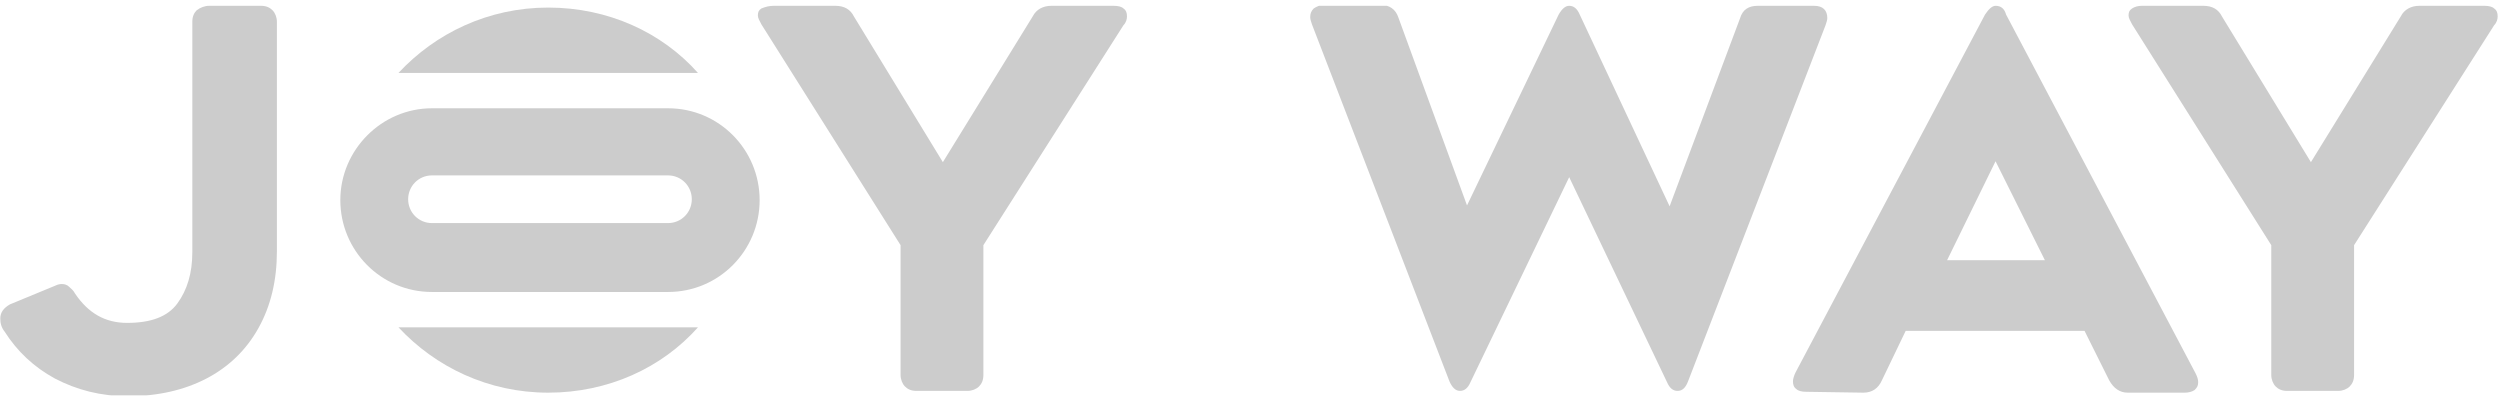 <svg width="200" height="32" viewBox="0 0 200 32" fill="none" xmlns="http://www.w3.org/2000/svg">
<g clip-path="url(#clip0_2041_19)">
<path d="M53.441 23.358H34.555C30.467 23.358 27.226 20.038 27.226 16.01C27.226 11.982 30.538 8.662 34.555 8.662H53.441C57.529 8.662 60.771 11.982 60.771 16.01C60.771 20.038 57.529 23.358 53.441 23.358ZM34.555 14.032C33.498 14.032 32.652 14.88 32.652 15.939C32.652 16.999 33.498 17.847 34.555 17.847H53.441C54.498 17.847 55.344 16.999 55.344 15.939C55.344 14.88 54.498 14.032 53.441 14.032H34.555Z" fill="#CCCCCC"/>
<path d="M145.127 0.465C145.831 0.465 146.184 0.818 146.184 1.454C146.184 1.596 146.113 1.808 146.043 2.02L135.049 30.495C134.838 31.06 134.556 31.272 134.204 31.272C133.851 31.272 133.569 31.06 133.358 30.565L125.535 14.173L117.642 30.565C117.431 31.06 117.149 31.272 116.797 31.272C116.444 31.272 116.163 30.989 115.951 30.495L104.957 1.949C104.887 1.737 104.816 1.525 104.816 1.384C104.816 1.101 104.887 0.889 105.098 0.677C105.31 0.536 105.592 0.395 105.944 0.395H110.454C111.159 0.395 111.652 0.748 111.864 1.384L117.361 16.434L124.69 1.172C124.972 0.677 125.253 0.465 125.535 0.465C125.888 0.465 126.17 0.677 126.381 1.172L133.569 16.504L139.207 1.454C139.418 0.748 139.912 0.465 140.617 0.465H145.127Z" fill="#CCCCCC"/>
<path d="M20.883 0.465C21.306 0.465 21.588 0.607 21.799 0.819C22.011 1.031 22.152 1.384 22.152 1.737V20.108C22.152 22.44 21.659 24.489 20.672 26.255C19.685 28.022 18.276 29.364 16.514 30.283C14.752 31.201 12.638 31.696 10.242 31.696C8.057 31.696 6.155 31.201 4.393 30.283C2.701 29.364 1.362 28.092 0.376 26.538C0.094 26.185 0.023 25.831 0.023 25.478C0.023 24.983 0.305 24.63 0.799 24.348L4.393 22.864C4.675 22.722 4.886 22.722 4.957 22.722C5.168 22.722 5.379 22.793 5.52 22.934C5.661 23.076 5.873 23.217 6.014 23.5C7.071 25.054 8.41 25.831 10.171 25.831C12.074 25.831 13.413 25.337 14.188 24.277C14.964 23.217 15.386 21.875 15.386 20.179V1.737C15.386 1.313 15.527 1.031 15.739 0.819C16.021 0.607 16.373 0.465 16.726 0.465H20.883Z" fill="#CCCCCC"/>
<path d="M89.101 0.465C89.453 0.465 89.735 0.536 89.876 0.677C90.088 0.819 90.158 1.031 90.158 1.313C90.158 1.525 90.088 1.808 89.876 2.02L78.671 19.613V30C78.671 30.424 78.53 30.707 78.319 30.919C78.107 31.131 77.755 31.272 77.402 31.272H73.315C72.892 31.272 72.61 31.131 72.399 30.919C72.187 30.707 72.046 30.353 72.046 30V19.613L60.912 1.949C60.771 1.667 60.63 1.455 60.63 1.243C60.63 0.96 60.7 0.819 60.912 0.677C61.264 0.536 61.546 0.465 61.898 0.465H66.832C67.536 0.465 68.029 0.748 68.311 1.313L75.429 12.972L82.617 1.313C82.899 0.748 83.463 0.465 84.097 0.465L89.101 0.465Z" fill="#CCCCCC"/>
<path d="M144.493 31.343C144.14 31.343 143.858 31.272 143.717 31.131C143.506 30.989 143.436 30.777 143.436 30.495C143.436 30.353 143.506 30.071 143.647 29.788L158.799 1.172C159.08 0.748 159.362 0.465 159.644 0.465C160.067 0.465 160.349 0.677 160.49 1.172L175.642 29.859C175.783 30.141 175.853 30.353 175.853 30.565C175.853 30.848 175.783 30.989 175.571 31.201C175.36 31.343 175.078 31.413 174.796 31.413H170.215C169.581 31.413 169.088 31.06 168.735 30.424L166.762 26.467H152.456L150.553 30.424C150.271 31.06 149.778 31.413 149.073 31.413L144.493 31.343ZM163.591 20.815L159.644 12.901L155.768 20.815H163.591Z" fill="#CCCCCC"/>
<path d="M198.756 0.465C199.108 0.465 199.39 0.536 199.531 0.677C199.743 0.819 199.813 1.031 199.813 1.313C199.813 1.525 199.743 1.808 199.531 2.02L188.326 19.613V30C188.326 30.424 188.185 30.707 187.974 30.919C187.762 31.131 187.41 31.272 187.058 31.272H182.97C182.547 31.272 182.265 31.131 182.054 30.919C181.843 30.707 181.702 30.353 181.702 30V19.613L170.567 1.949C170.426 1.667 170.285 1.455 170.285 1.243C170.285 0.96 170.356 0.819 170.567 0.677C170.778 0.536 171.06 0.465 171.342 0.465H176.275C176.98 0.465 177.473 0.748 177.755 1.313L184.873 12.972L192.061 1.313C192.343 0.748 192.907 0.465 193.541 0.465L198.756 0.465Z" fill="#CCCCCC"/>
<path d="M31.877 5.835C34.837 2.656 39.065 0.606 43.857 0.606C48.65 0.606 52.948 2.585 55.838 5.835H31.877Z" fill="#CCCCCC"/>
<path d="M31.877 26.185C34.837 29.364 39.065 31.413 43.857 31.413C48.65 31.413 52.948 29.435 55.838 26.185H31.877Z" fill="#CCCCCC"/>
</g>
<defs>
<clipPath id="clip0_2041_19">
<rect width="199.79" height="31.16" fill="white" transform="translate(0.023 0.465)"/>
</clipPath>
</defs>
</svg>
